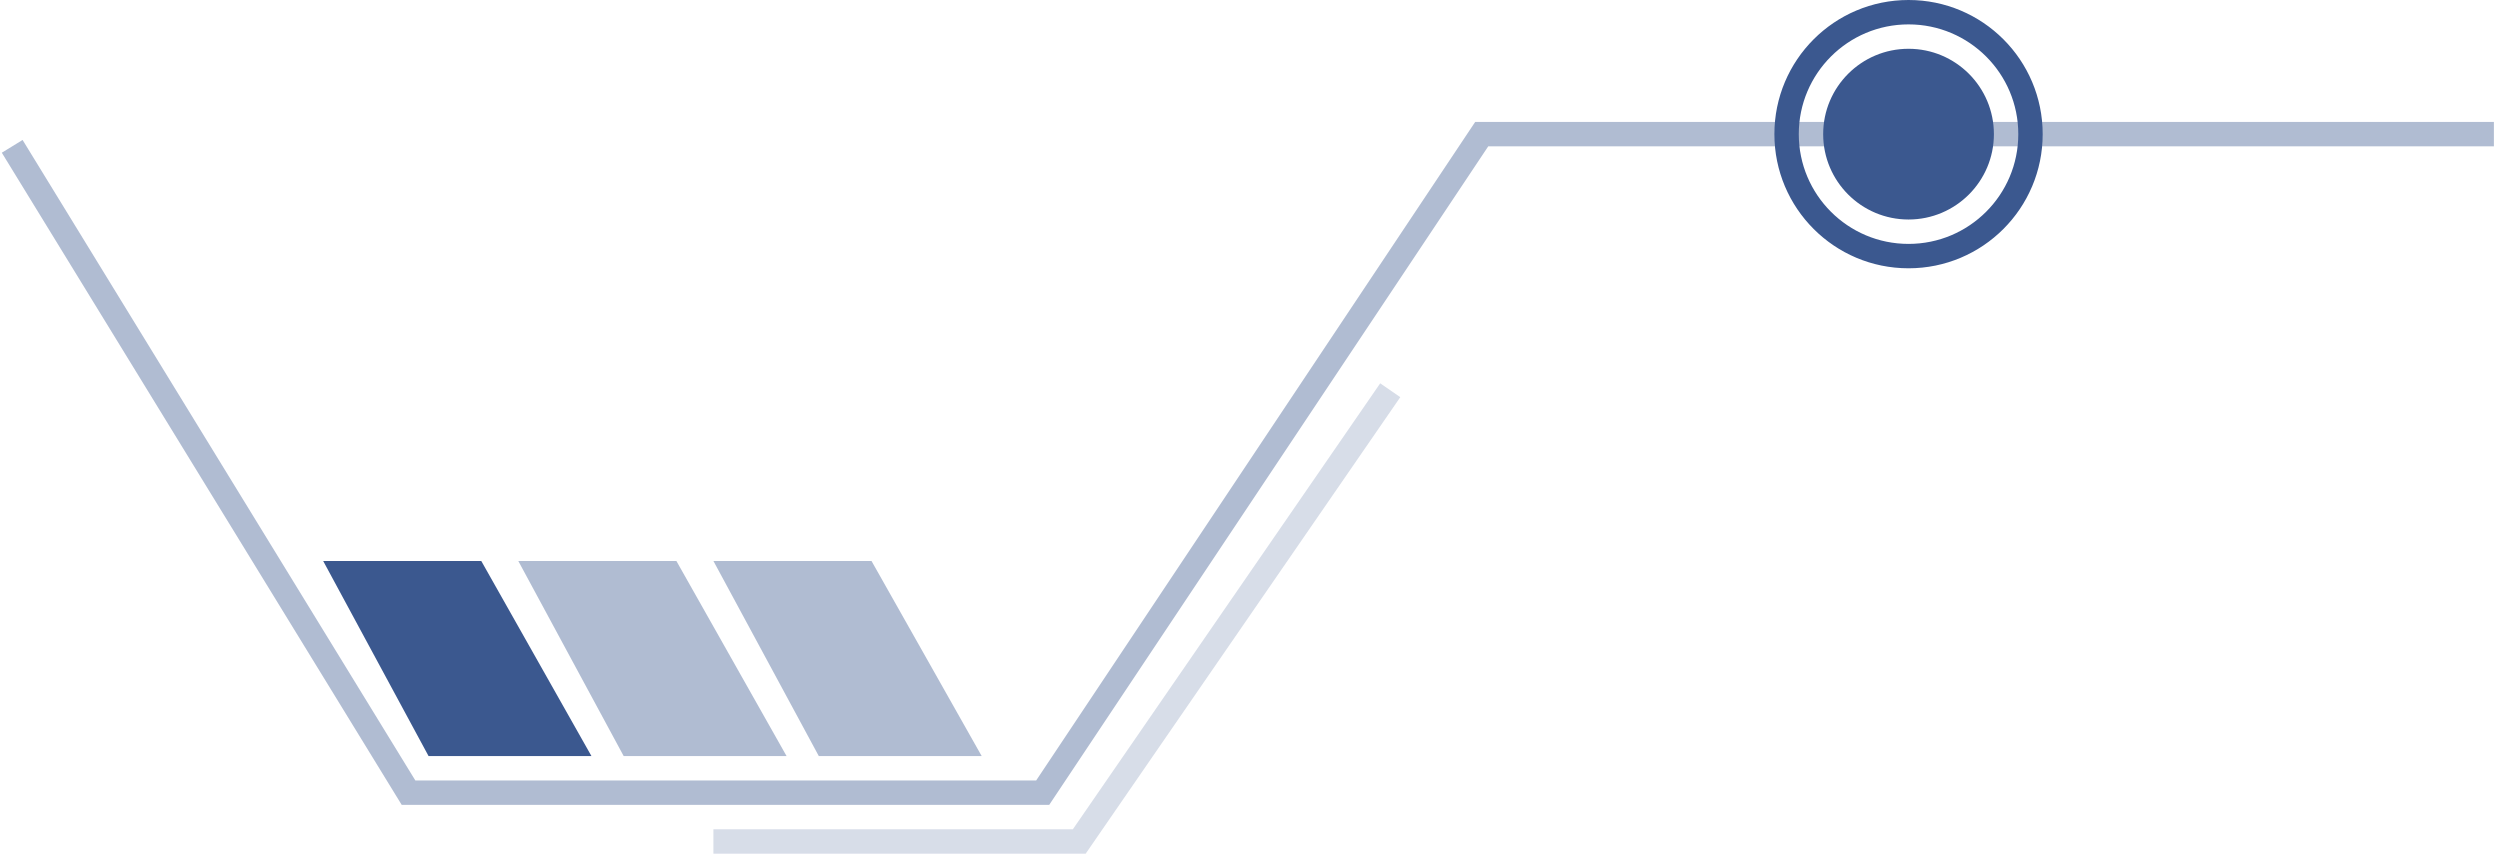 <svg width="205" height="70" viewBox="0 0 205 70" fill="none" xmlns="http://www.w3.org/2000/svg">
<path opacity="0.4" d="M204.5 11H121.5L85.5 65H33.5L1 12" stroke="#3B588F" stroke-width="2"/>
<path opacity="0.4" d="M67.143 62H80.5L71.464 46H58.5L67.143 62Z" fill="#3B588F"/>
<path opacity="0.4" d="M51.143 62H64.5L55.464 46H42.5L51.143 62Z" fill="#3B588F"/>
<path d="M35.143 62H48.5L39.464 46H26.5L35.143 62Z" fill="#3B588F"/>
<circle cx="7" cy="7" r="7" transform="matrix(1 0 0 -1 149.5 18)" fill="#3B588F"/>
<circle cx="11" cy="11" r="10" transform="matrix(1 0 0 -1 145.5 22)" stroke="#3B588F" stroke-width="2"/>
<path opacity="0.2" d="M58.5 69H88.5L114 32" stroke="#3B588F" stroke-width="2"/>
</svg>
